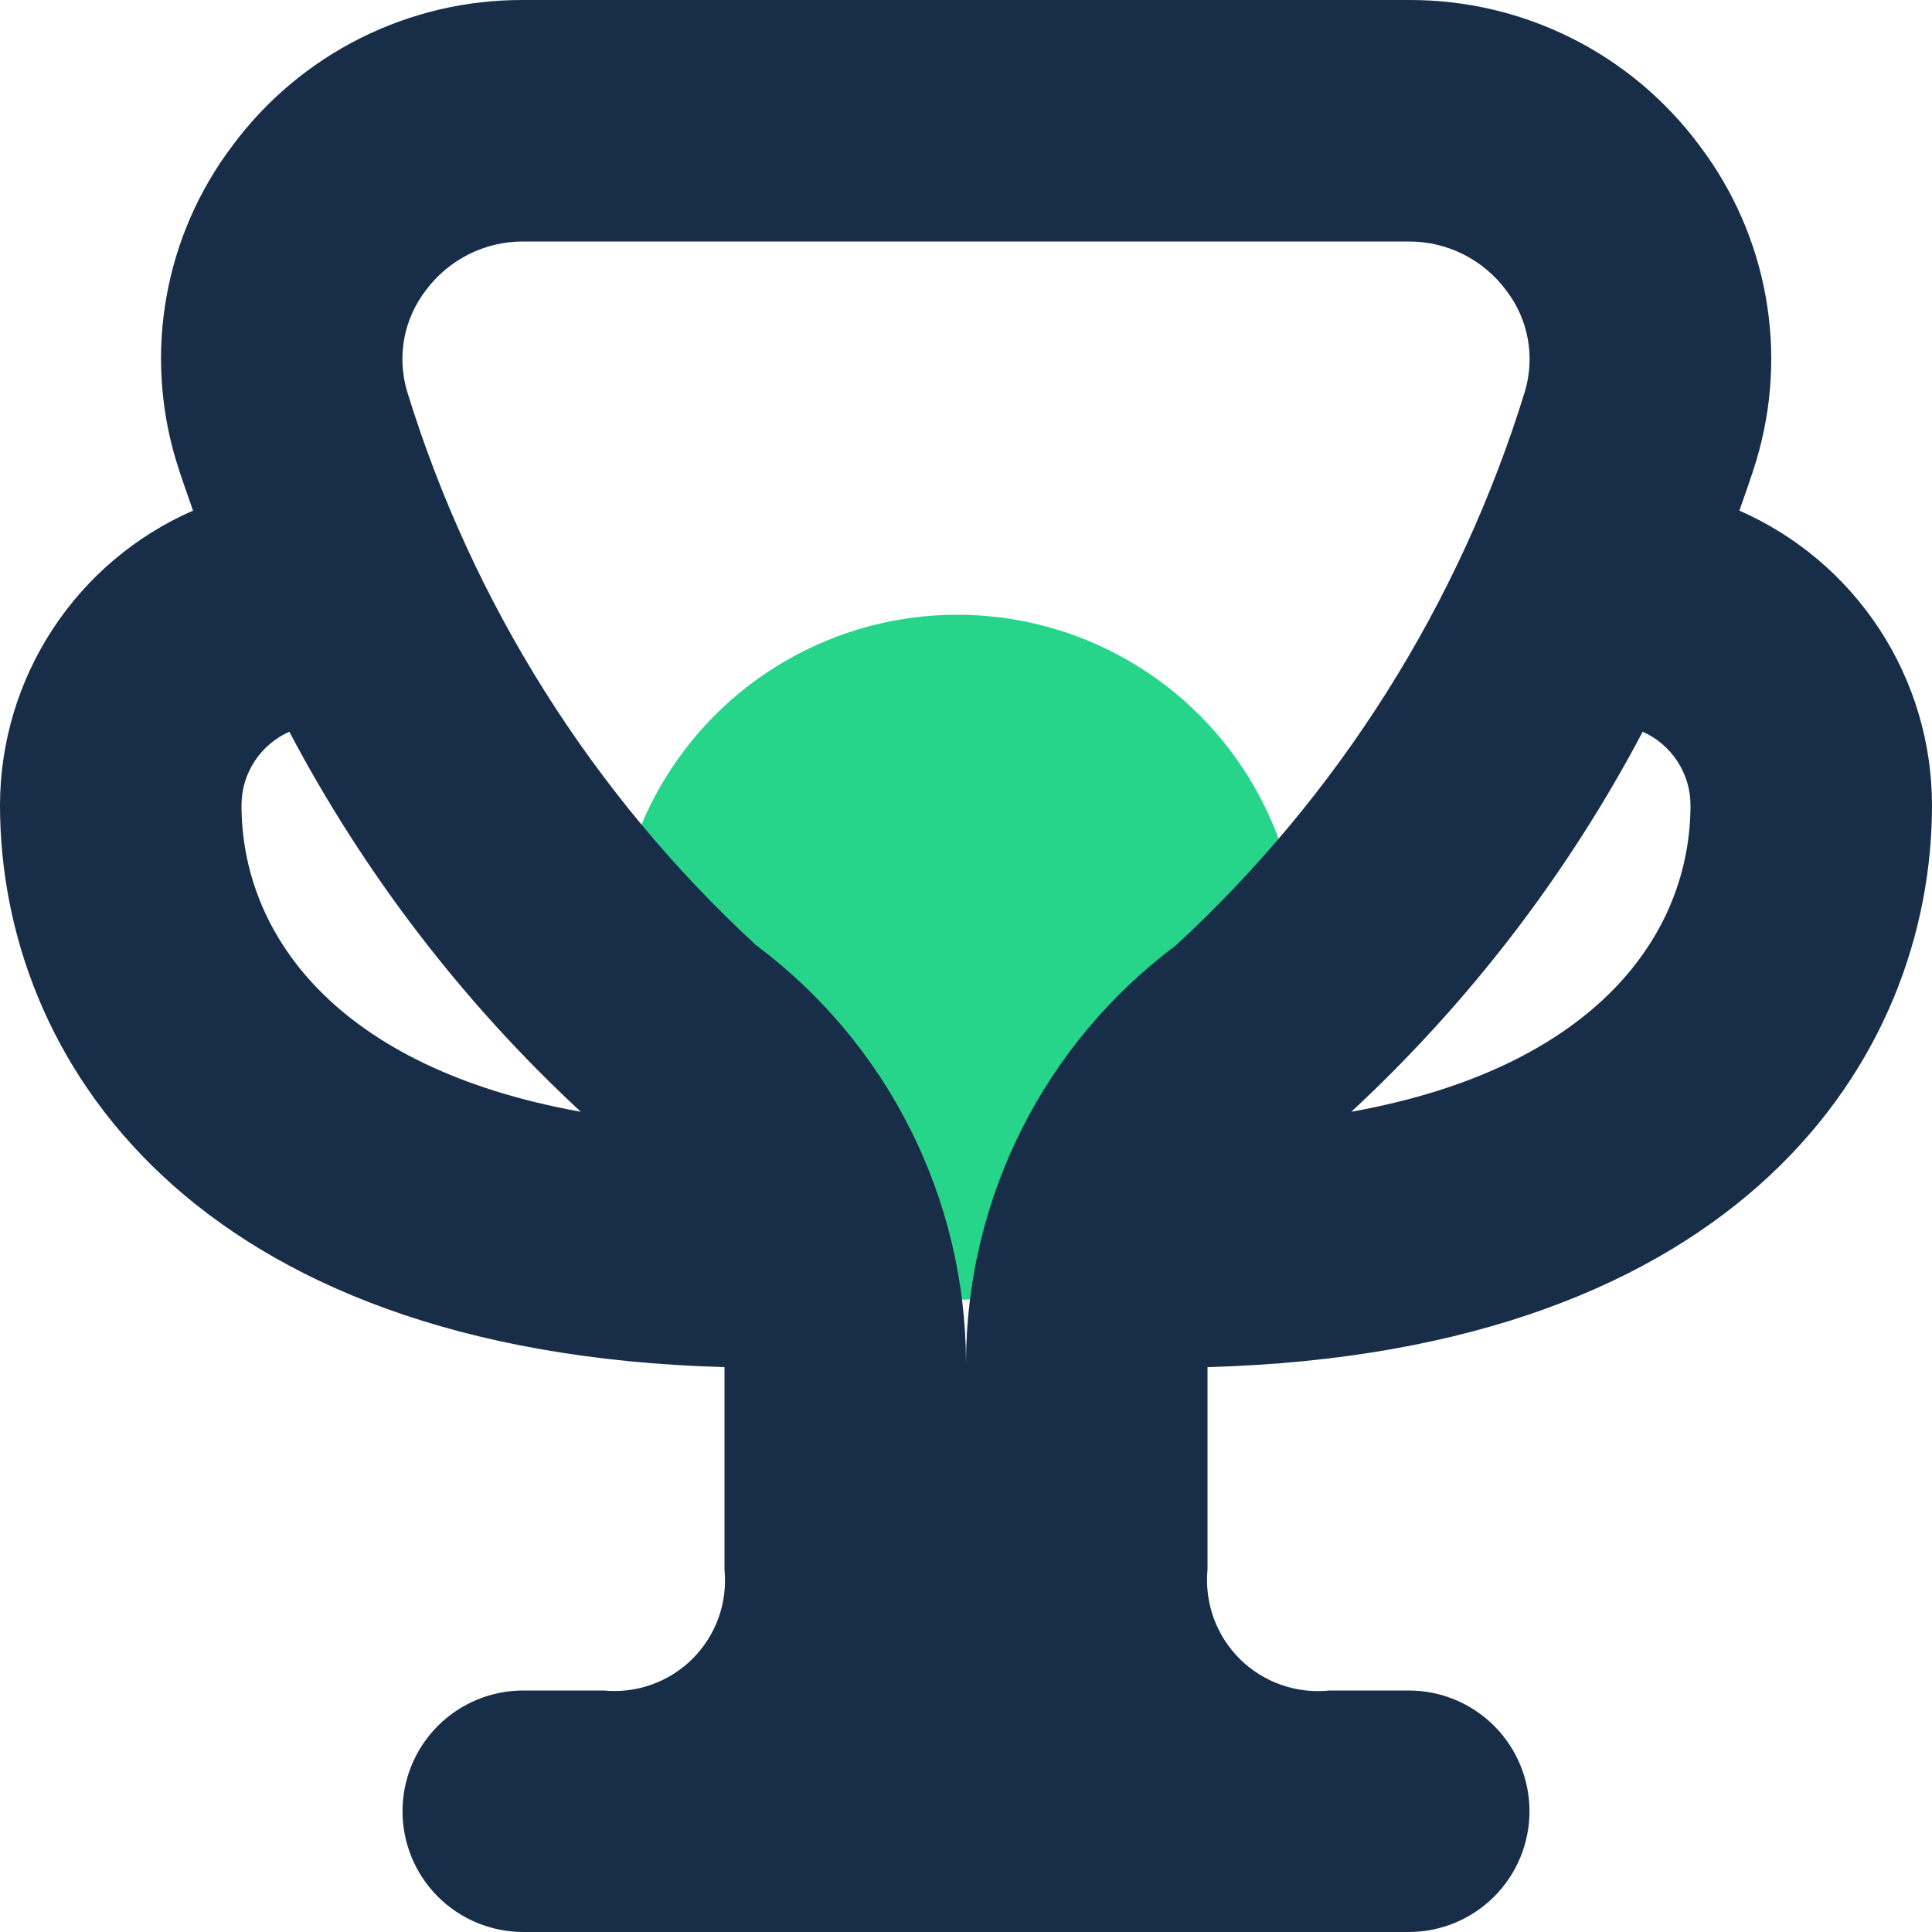 <svg width="74" height="74" viewBox="0 0 74 74" fill="none" xmlns="http://www.w3.org/2000/svg">
<g clip-path="url(#clip0_102_481)">
<circle cx="36.664" cy="36.664" r="13.118" fill="#26D48A"/>
<path d="M74 30.833C73.996 28.441 73.297 26.101 71.987 24.099C70.677 22.096 68.813 20.519 66.622 19.558C66.844 18.91 67.087 18.259 67.278 17.615C67.885 15.581 68.005 13.432 67.627 11.343C67.25 9.254 66.385 7.283 65.105 5.59C63.816 3.848 62.136 2.434 60.199 1.463C58.263 0.492 56.125 -0.009 53.958 -0H20.042C17.875 -0.009 15.737 0.492 13.801 1.463C11.864 2.434 10.184 3.848 8.895 5.59C7.617 7.284 6.755 9.255 6.38 11.345C6.005 13.434 6.127 15.582 6.737 17.615C6.928 18.259 7.172 18.91 7.394 19.558C5.2 20.516 3.333 22.093 2.02 24.096C0.707 26.098 0.005 28.439 0 30.833C0 40.546 7.335 51.8 27.75 52.364V60.125C27.811 60.747 27.733 61.376 27.522 61.964C27.311 62.553 26.972 63.088 26.53 63.53C26.088 63.972 25.553 64.311 24.964 64.522C24.376 64.733 23.747 64.811 23.125 64.75H20.042C18.815 64.75 17.639 65.237 16.771 66.105C15.904 66.972 15.417 68.148 15.417 69.375C15.417 70.602 15.904 71.778 16.771 72.645C17.639 73.513 18.815 74 20.042 74H53.958C55.185 74 56.361 73.513 57.229 72.645C58.096 71.778 58.583 70.602 58.583 69.375C58.583 68.148 58.096 66.972 57.229 66.105C56.361 65.237 55.185 64.75 53.958 64.75H50.931C50.304 64.817 49.671 64.743 49.077 64.535C48.482 64.327 47.941 63.99 47.493 63.547C47.046 63.105 46.702 62.568 46.487 61.976C46.272 61.384 46.191 60.752 46.25 60.125V52.364C66.665 51.8 74 40.546 74 30.833ZM64.75 30.833C64.75 35.727 61.192 40.885 51.757 42.584C56.271 38.395 60.044 33.474 62.919 28.027C63.462 28.269 63.924 28.662 64.249 29.16C64.574 29.658 64.748 30.239 64.75 30.833ZM16.305 11.128C16.736 10.543 17.299 10.069 17.949 9.742C18.598 9.416 19.315 9.247 20.042 9.25H53.958C54.685 9.247 55.402 9.416 56.051 9.742C56.7 10.069 57.264 10.543 57.695 11.128C58.111 11.669 58.393 12.302 58.516 12.974C58.64 13.645 58.603 14.337 58.408 14.991C55.906 23.123 51.291 30.447 45.035 36.214C42.551 38.069 40.532 40.476 39.137 43.245C37.743 46.014 37.011 49.069 37 52.17V52.17C36.988 49.069 36.256 46.013 34.862 43.242C33.468 40.472 31.449 38.064 28.965 36.208C22.708 30.443 18.093 23.12 15.592 14.988C15.398 14.334 15.361 13.643 15.484 12.972C15.608 12.301 15.889 11.669 16.305 11.128V11.128ZM9.25 30.833C9.252 30.239 9.426 29.658 9.751 29.16C10.076 28.662 10.538 28.269 11.082 28.027C13.956 33.474 17.731 38.396 22.246 42.584C12.808 40.888 9.25 35.727 9.25 30.833Z" fill="#182D48"/>
</g>
<defs>
<clipPath id="clip0_102_481">
<rect width="74" height="74" fill="white"/>
</clipPath>
</defs>
</svg>

